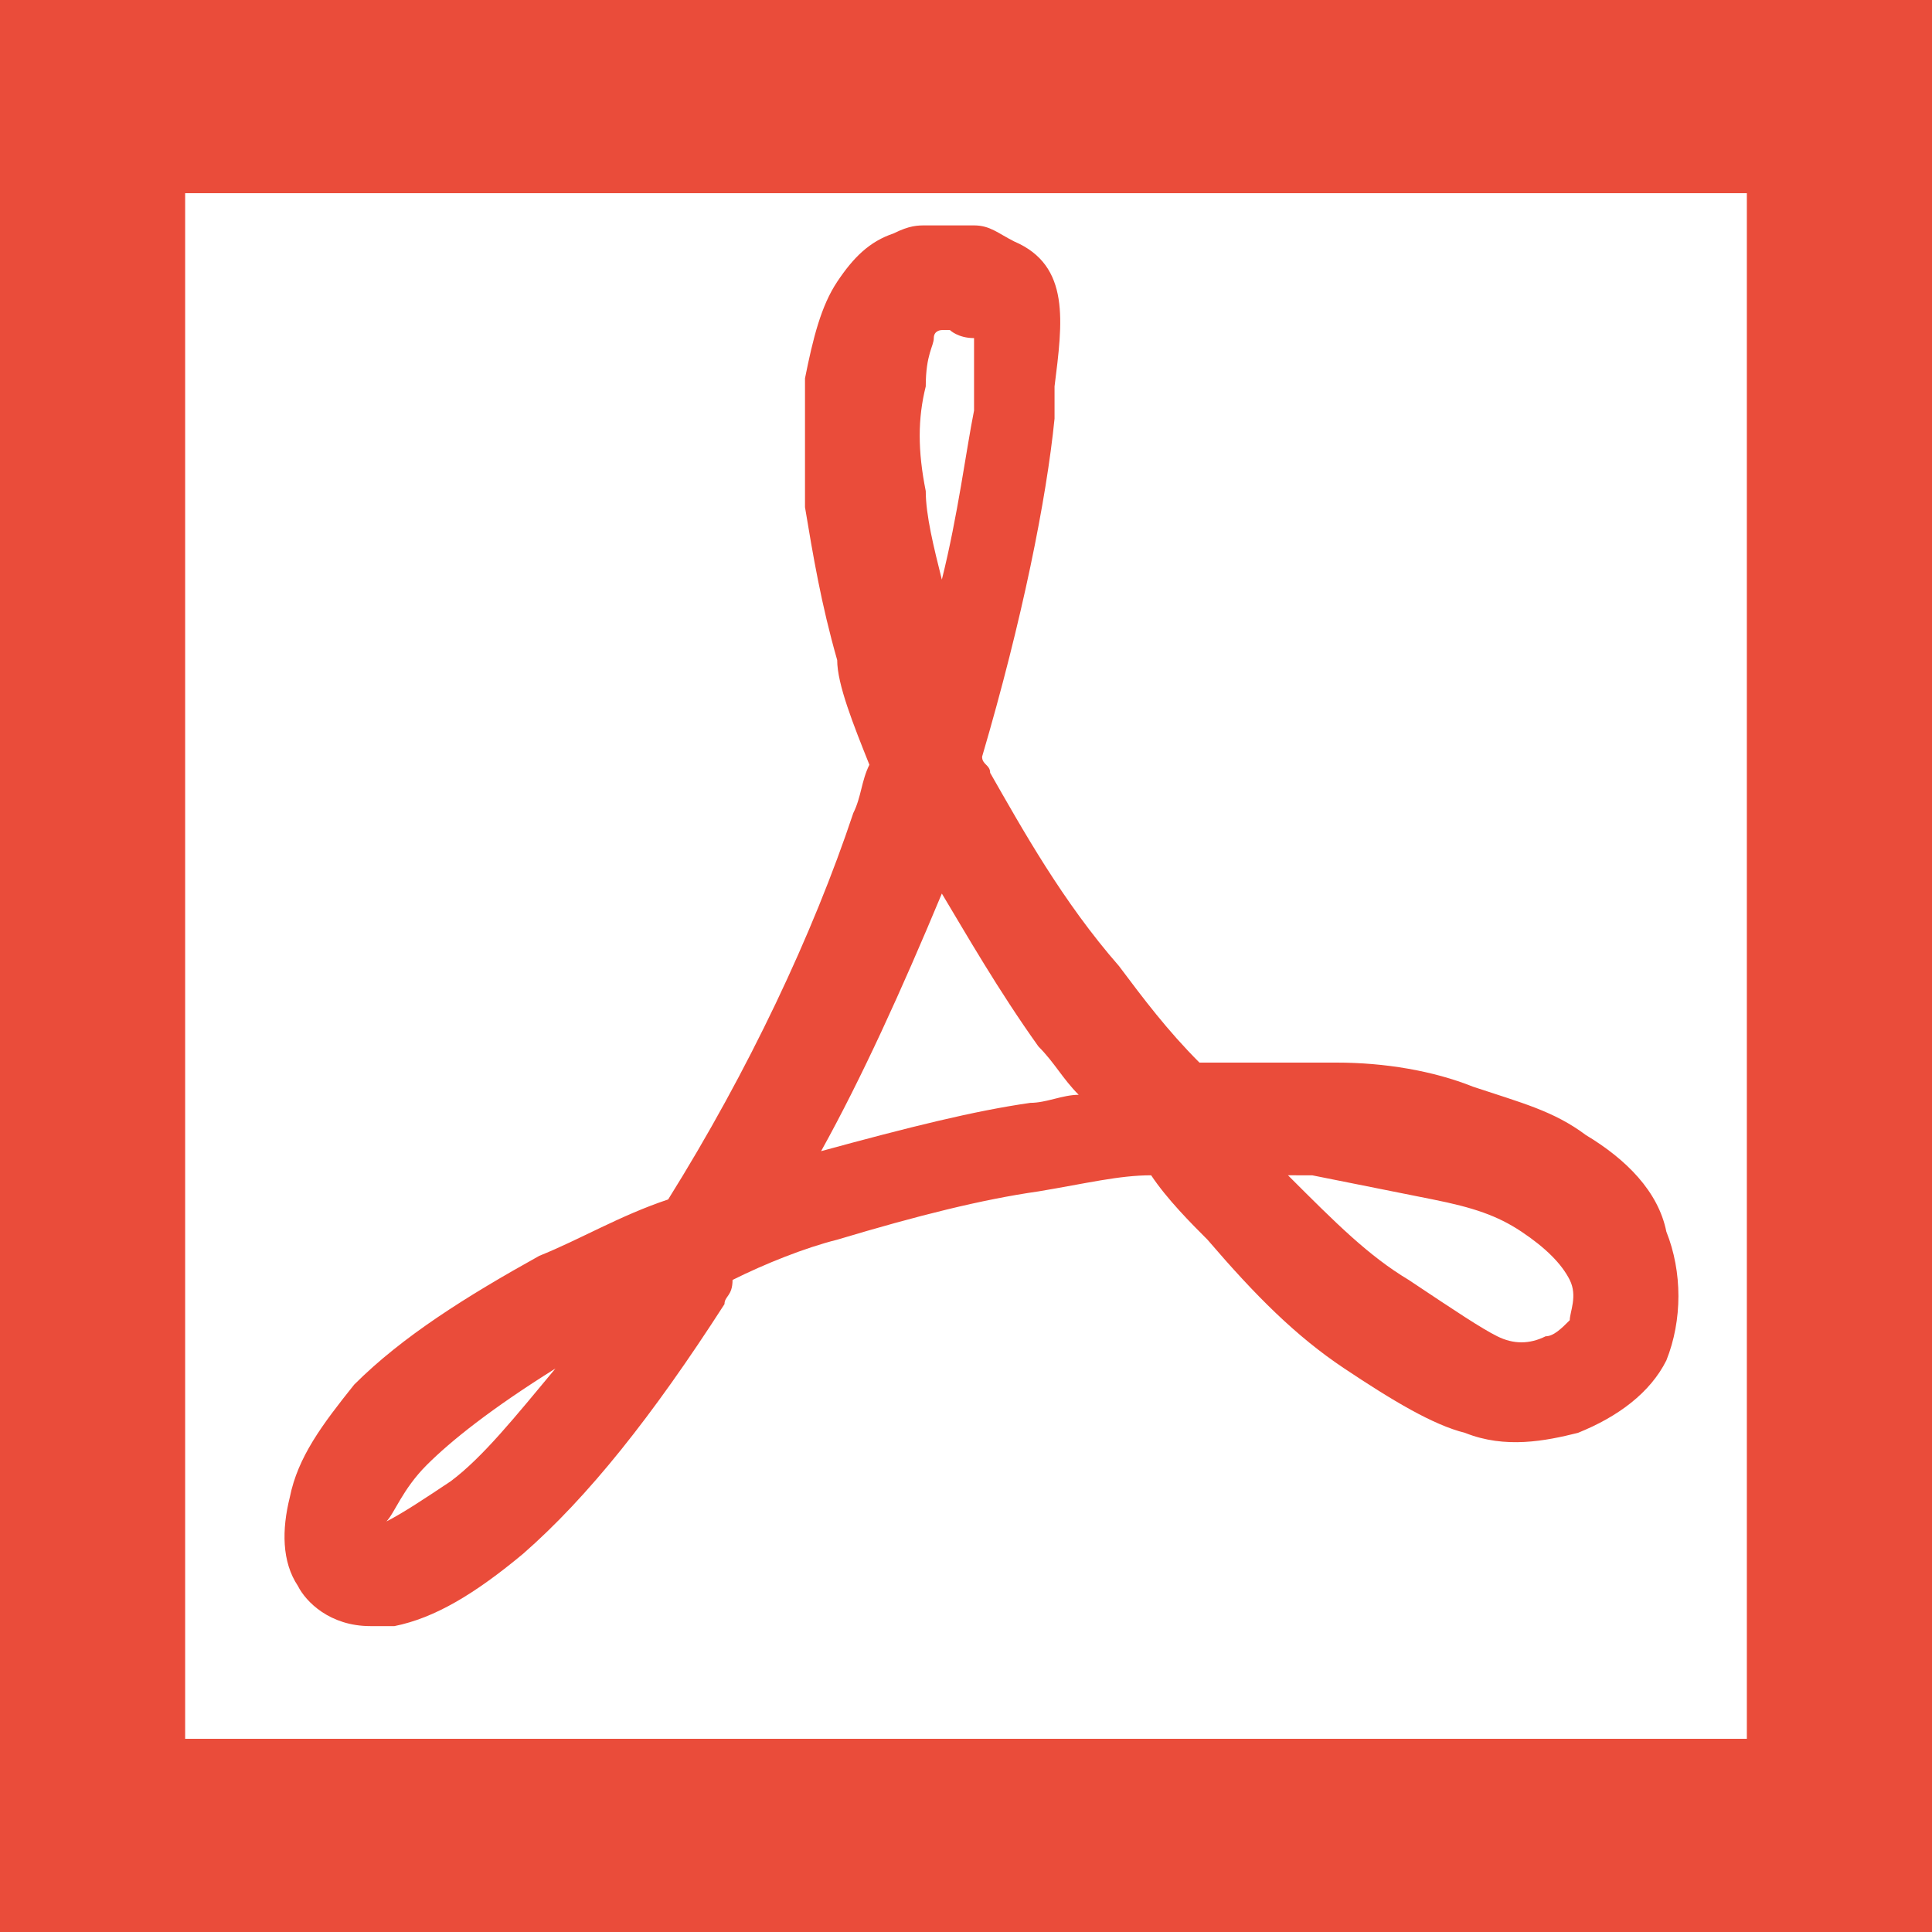 <?xml version="1.0" encoding="utf-8"?>
<!DOCTYPE svg PUBLIC "-//W3C//DTD SVG 1.1//EN" "http://www.w3.org/Graphics/SVG/1.1/DTD/svg11.dtd">
<svg version="1.1" id="Layer_1" xmlns="http://www.w3.org/2000/svg" xmlns:xlink="http://www.w3.org/1999/xlink" x="0px" y="0px"
	 width="24px" height="24px" viewBox="0 0 24 24" enable-background="new 0 0 24 24" xml:space="preserve">
<g>
	<path fill="#EA4C3A" d="M24,24H0V0h24V24 M2.3,21.6h19.4V2.4H2.3"/>
	<path fill="#EA4C3A" d="M4.6,20.2c-0.5,0-0.8-0.3-0.9-0.5c-0.2-0.3-0.2-0.7-0.1-1.1c0.1-0.5,0.4-0.9,0.8-1.4
		c0.6-0.6,1.4-1.1,2.3-1.6c0.5-0.2,1-0.5,1.6-0.7c1-1.6,1.8-3.3,2.3-4.8c0.1-0.2,0.1-0.4,0.2-0.6c-0.2-0.5-0.4-1-0.4-1.3
		c-0.2-0.7-0.3-1.3-0.4-1.9c0-0.5,0-1.1,0-1.6c0.1-0.5,0.2-0.9,0.4-1.2c0.2-0.3,0.4-0.5,0.7-0.6c0.2-0.1,0.3-0.1,0.4-0.1
		c0.2,0,0.4,0,0.6,0c0.2,0,0.3,0.1,0.5,0.2c0.7,0.3,0.6,1,0.5,1.8l0,0.4c-0.1,1-0.4,2.5-0.9,4.2c0,0.1,0.1,0.1,0.1,0.2
		c0.4,0.7,0.9,1.6,1.6,2.4c0.3,0.4,0.6,0.8,1,1.2c0.6,0,1.1,0,1.7,0c0.6,0,1.2,0.1,1.7,0.3c0.6,0.2,1,0.3,1.4,0.6
		c0.5,0.3,0.9,0.7,1,1.2c0.2,0.5,0.2,1.1,0,1.6c-0.2,0.4-0.6,0.7-1.1,0.9c-0.4,0.1-0.9,0.2-1.4,0c-0.4-0.1-0.9-0.4-1.5-0.8
		c-0.6-0.4-1.1-0.9-1.7-1.6c-0.2-0.2-0.5-0.5-0.7-0.8c-0.4,0-0.8,0.1-1.4,0.2c-0.7,0.1-1.5,0.3-2.5,0.6c-0.4,0.1-0.9,0.3-1.3,0.5
		C9.1,16.1,9,16.1,9,16.2c-0.9,1.4-1.7,2.4-2.5,3.1c-0.6,0.5-1.1,0.8-1.6,0.9C4.8,20.2,4.7,20.2,4.6,20.2z M4.6,18.9l0,0.7L4.6,18.9
		L4.6,18.9z M6.9,17c-0.8,0.5-1.3,0.9-1.6,1.2c-0.3,0.3-0.4,0.6-0.5,0.7c0.2-0.1,0.5-0.3,0.8-0.5C6,18.1,6.4,17.6,6.9,17z M16,14.6
		c0.6,0.6,1,1,1.5,1.3c0.6,0.4,0.9,0.6,1.1,0.7c0.2,0.1,0.4,0.1,0.6,0c0.1,0,0.2-0.1,0.3-0.2c0-0.1,0.1-0.3,0-0.5
		c-0.1-0.2-0.3-0.4-0.6-0.6c-0.3-0.2-0.6-0.3-1.1-0.4c-0.5-0.1-1-0.2-1.5-0.3C16.3,14.6,16.2,14.6,16,14.6z M11.7,11.1
		c-0.5,1.2-1,2.3-1.5,3.2c1.1-0.3,1.9-0.5,2.6-0.6c0.2,0,0.4-0.1,0.6-0.1c-0.2-0.2-0.3-0.4-0.5-0.6C12.4,12.3,12,11.6,11.7,11.1z
		 M11.8,4.1L11.8,4.1l-0.1,0c0,0-0.1,0-0.1,0.1c0,0.1-0.1,0.2-0.1,0.6c-0.1,0.4-0.1,0.8,0,1.3c0,0.3,0.1,0.7,0.2,1.1
		c0.2-0.8,0.3-1.6,0.4-2.1l0-0.4c0-0.2,0-0.4,0-0.5C11.9,4.2,11.8,4.1,11.8,4.1z"/>
</g>
</svg>
